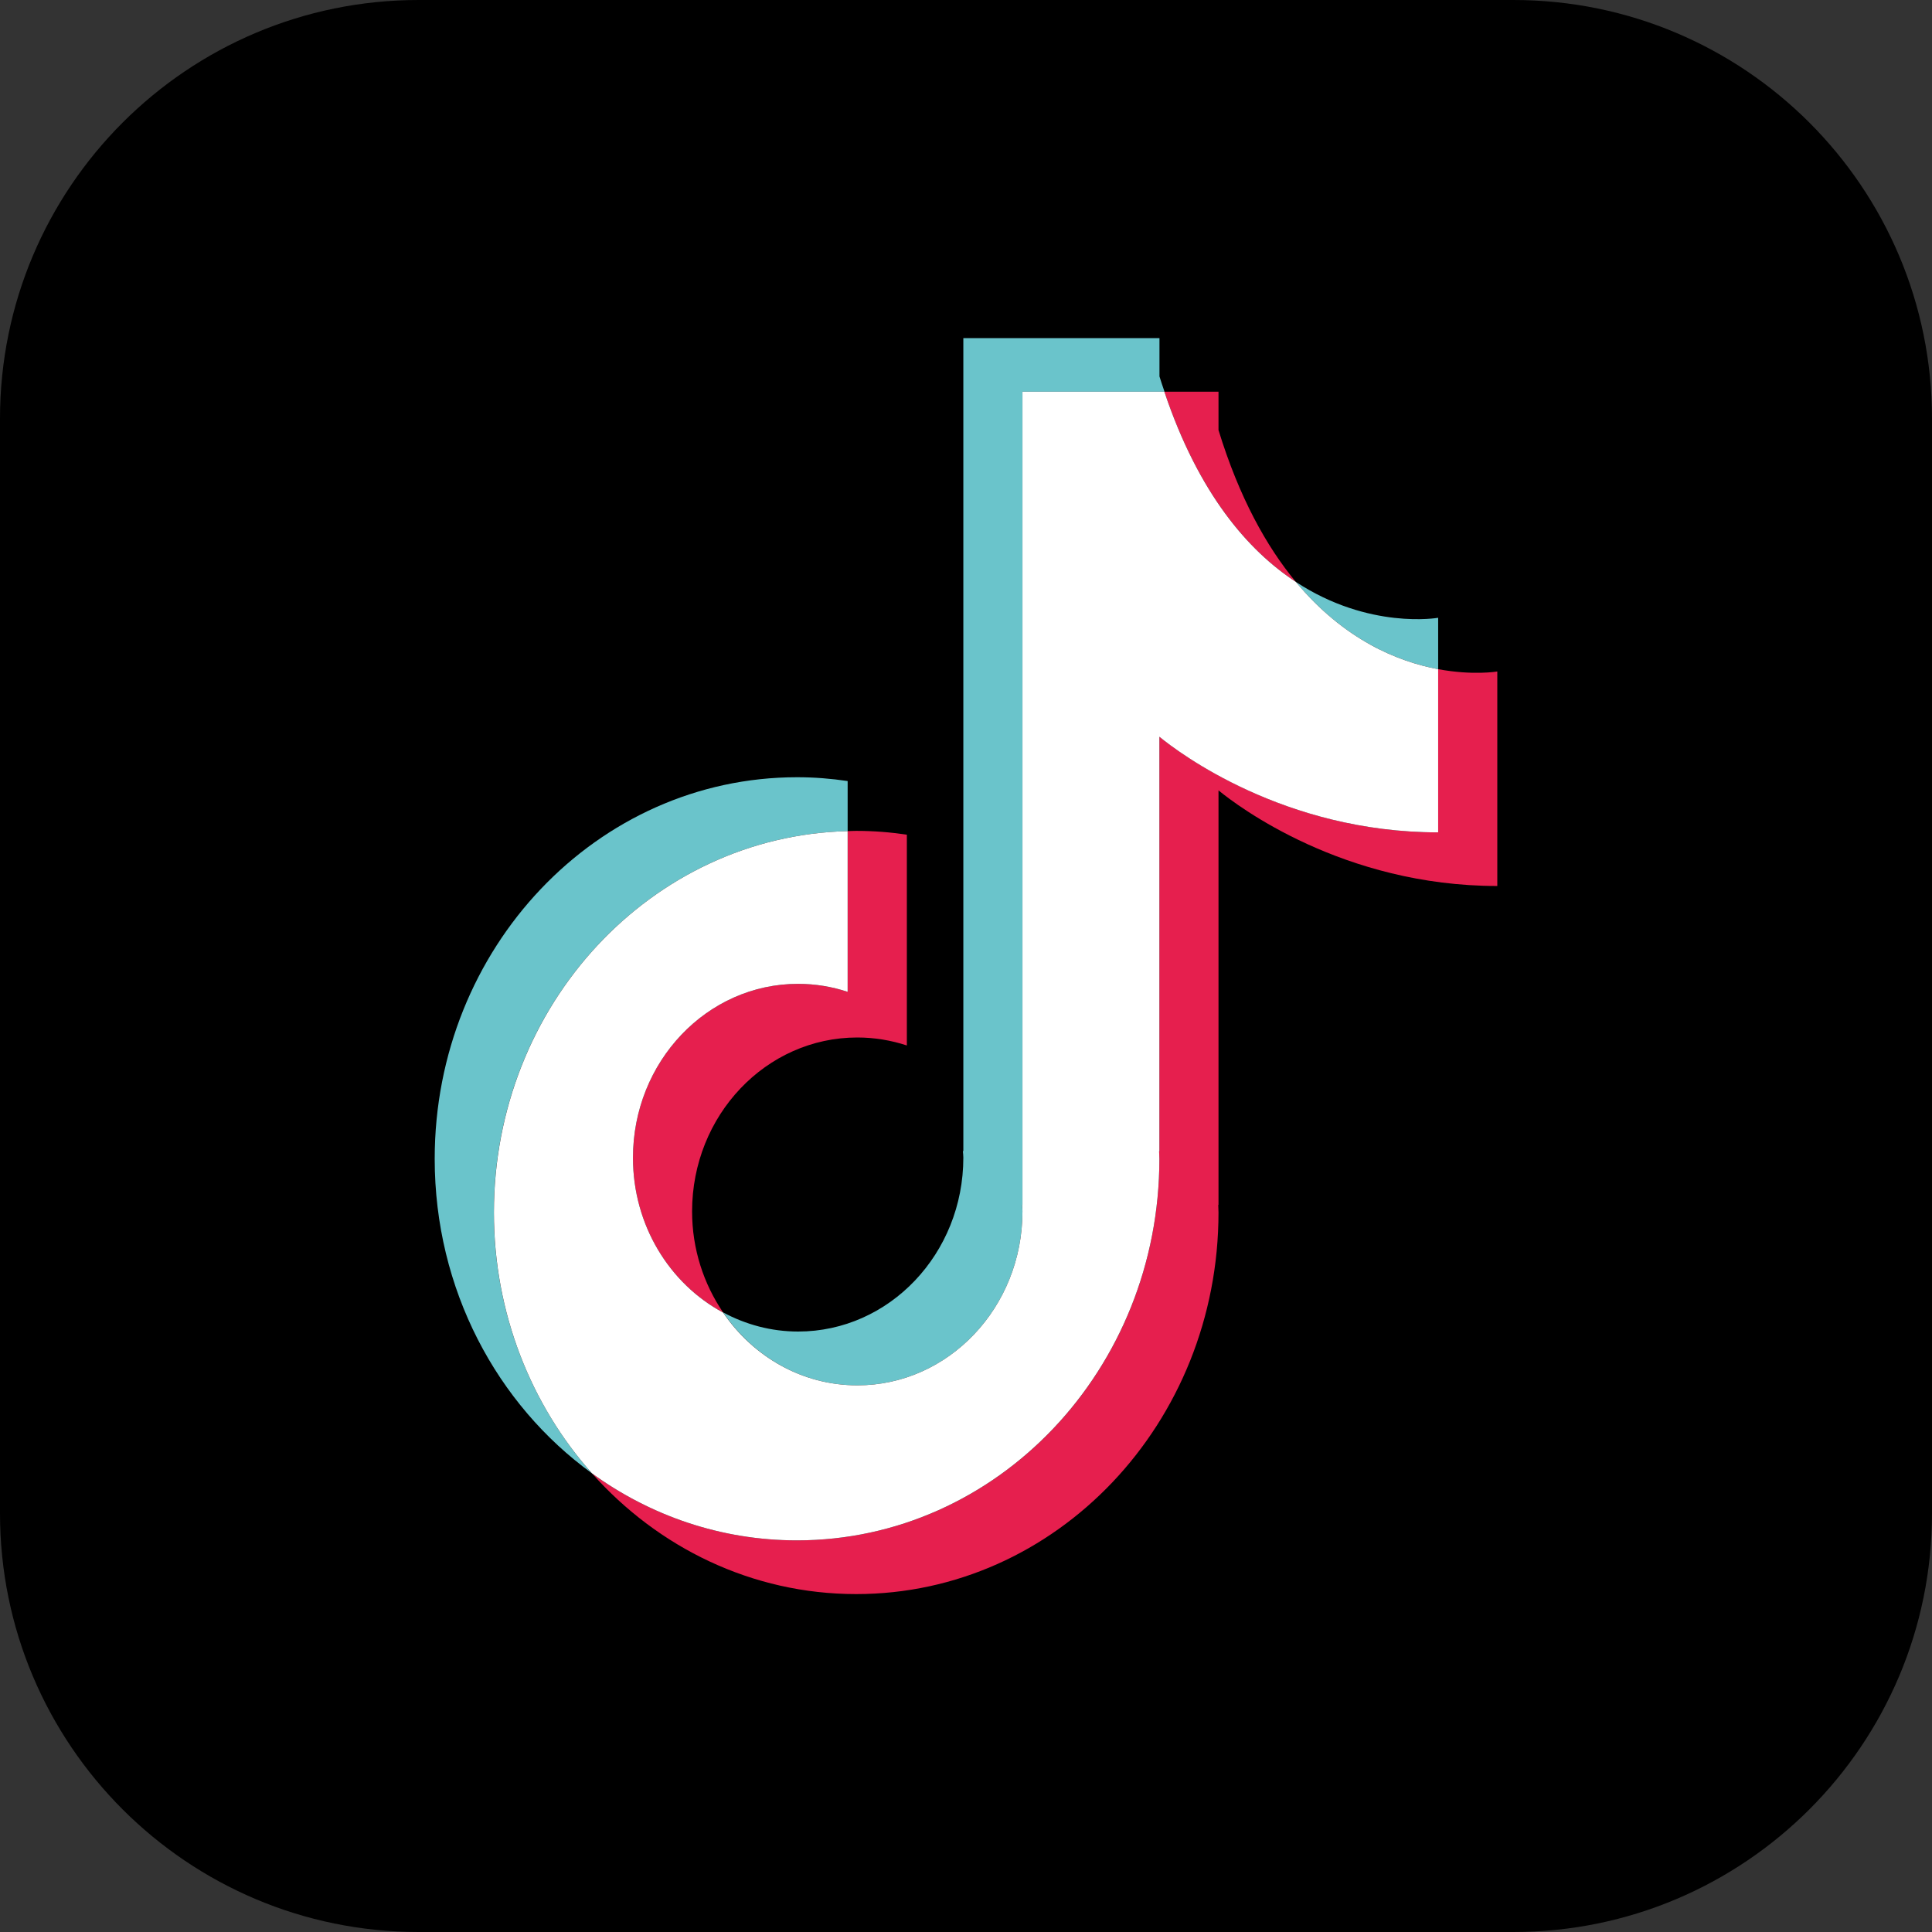<?xml version="1.0" encoding="UTF-8"?>
<svg xmlns="http://www.w3.org/2000/svg" xmlns:xlink="http://www.w3.org/1999/xlink" width="85px" height="85px" viewBox="0 0 85 85" version="1.1">
<rect x="0" y="0" width="85" height="85" fill="#333333" stroke="none"/>
<g id="surface1">
<path style=" stroke:none;fill-rule:nonzero;fill:rgb(0%,0%,0%);fill-opacity:1;" d="M 18.418 0 L 66.582 0 C 76.754 0 85 8.246 85 18.418 L 85 66.582 C 85 76.754 76.754 85 66.582 85 L 18.418 85 C 8.246 85 0 76.754 0 66.582 L 0 18.418 C 0 8.246 8.246 0 18.418 0 Z M 18.418 0 "/>
<path style=" stroke:none;fill-rule:nonzero;fill:rgb(41.569%,76.863%,79.608%);fill-opacity:1;" d="M 37.293 36.566 L 37.293 34.363 C 36.562 34.254 35.82 34.195 35.07 34.195 C 26.262 34.195 19.125 41.711 19.125 50.984 C 19.125 56.727 21.863 61.793 26.043 64.82 C 23.371 61.816 21.727 57.781 21.727 53.344 C 21.727 44.203 28.66 36.777 37.293 36.566 Z M 37.293 36.566 "/>
<path style=" stroke:none;fill-rule:nonzero;fill:rgb(41.569%,76.863%,79.608%);fill-opacity:1;" d="M 63.273 29.441 L 63.273 27.18 C 63.273 27.18 60.242 27.719 57.012 25.602 C 59.141 28.16 61.516 29.113 63.273 29.441 Z M 63.273 29.441 "/>
<path style=" stroke:none;fill-rule:nonzero;fill:rgb(41.569%,76.863%,79.608%);fill-opacity:1;" d="M 37.719 60.949 C 41.73 60.949 44.984 57.52 44.984 53.297 C 44.984 53.199 44.973 53.105 44.973 53.008 L 44.984 53.008 L 44.984 17.234 L 51.234 17.234 C 51.16 17.016 51.082 16.793 51.012 16.562 L 51.012 14.875 L 42.383 14.875 L 42.383 50.645 L 42.363 50.645 C 42.371 50.738 42.383 50.836 42.383 50.93 C 42.383 55.156 39.125 58.582 35.113 58.582 C 33.926 58.582 32.805 58.273 31.816 57.742 C 33.133 59.68 35.285 60.949 37.719 60.949 Z M 37.719 60.949 "/>
<path style=" stroke:none;fill-rule:nonzero;fill:rgb(90.196%,12.157%,30.588%);fill-opacity:1;" d="M 57.012 25.602 C 55.723 24.047 54.523 21.895 53.609 18.922 L 53.609 17.234 L 51.227 17.234 C 52.734 21.723 54.918 24.227 57.012 25.602 Z M 57.012 25.602 "/>
<path style=" stroke:none;fill-rule:nonzero;fill:rgb(90.196%,12.157%,30.588%);fill-opacity:1;" d="M 35.113 43.285 C 31.102 43.285 27.848 46.711 27.848 50.938 C 27.848 53.91 29.461 56.484 31.816 57.746 C 30.961 56.488 30.449 54.957 30.449 53.297 C 30.449 49.07 33.703 45.645 37.719 45.645 C 38.477 45.645 39.207 45.77 39.898 45.996 L 39.898 36.723 C 39.168 36.613 38.426 36.555 37.672 36.555 C 37.547 36.555 37.422 36.562 37.293 36.566 L 37.293 43.637 C 36.602 43.41 35.871 43.285 35.113 43.285 Z M 35.113 43.285 "/>
<path style=" stroke:none;fill-rule:nonzero;fill:rgb(90.196%,12.157%,30.588%);fill-opacity:1;" d="M 63.273 29.441 L 63.273 36.621 C 56.496 36.621 51.852 33.098 51.008 32.414 L 51.008 50.648 L 50.996 50.648 C 50.996 50.762 51.008 50.871 51.008 50.984 C 51.008 60.258 43.871 67.77 35.062 67.77 C 31.711 67.77 28.605 66.68 26.043 64.82 C 28.949 68.086 33.082 70.133 37.668 70.133 C 46.473 70.133 53.609 62.617 53.609 53.344 C 53.609 53.23 53.598 53.117 53.598 53.008 L 53.609 53.008 L 53.609 34.773 C 54.453 35.465 59.094 38.98 65.875 38.98 L 65.875 29.543 C 65.875 29.543 64.812 29.727 63.273 29.441 Z M 63.273 29.441 "/>
<path style=" stroke:none;fill-rule:nonzero;fill:rgb(100%,100%,100%);fill-opacity:1;" d="M 51.008 50.984 C 51.008 50.871 50.996 50.762 50.996 50.648 L 51.008 50.648 L 51.008 32.414 C 51.852 33.105 56.492 36.621 63.273 36.621 L 63.273 29.441 C 61.512 29.113 59.141 28.16 57.012 25.602 C 54.914 24.227 52.734 21.723 51.227 17.234 L 44.984 17.234 L 44.984 53.008 L 44.973 53.008 C 44.98 53.105 44.984 53.199 44.984 53.297 C 44.984 57.52 41.73 60.949 37.719 60.949 C 35.285 60.949 33.133 59.684 31.812 57.746 C 29.461 56.484 27.848 53.91 27.848 50.938 C 27.848 46.711 31.102 43.285 35.113 43.285 C 35.871 43.285 36.609 43.41 37.293 43.637 L 37.293 36.566 C 28.66 36.777 21.73 44.203 21.73 53.344 C 21.73 57.781 23.371 61.816 26.043 64.82 C 28.605 66.68 31.711 67.77 35.062 67.77 C 43.871 67.77 51.008 60.25 51.008 50.984 Z M 51.008 50.984 "/>
</g>
</svg>
